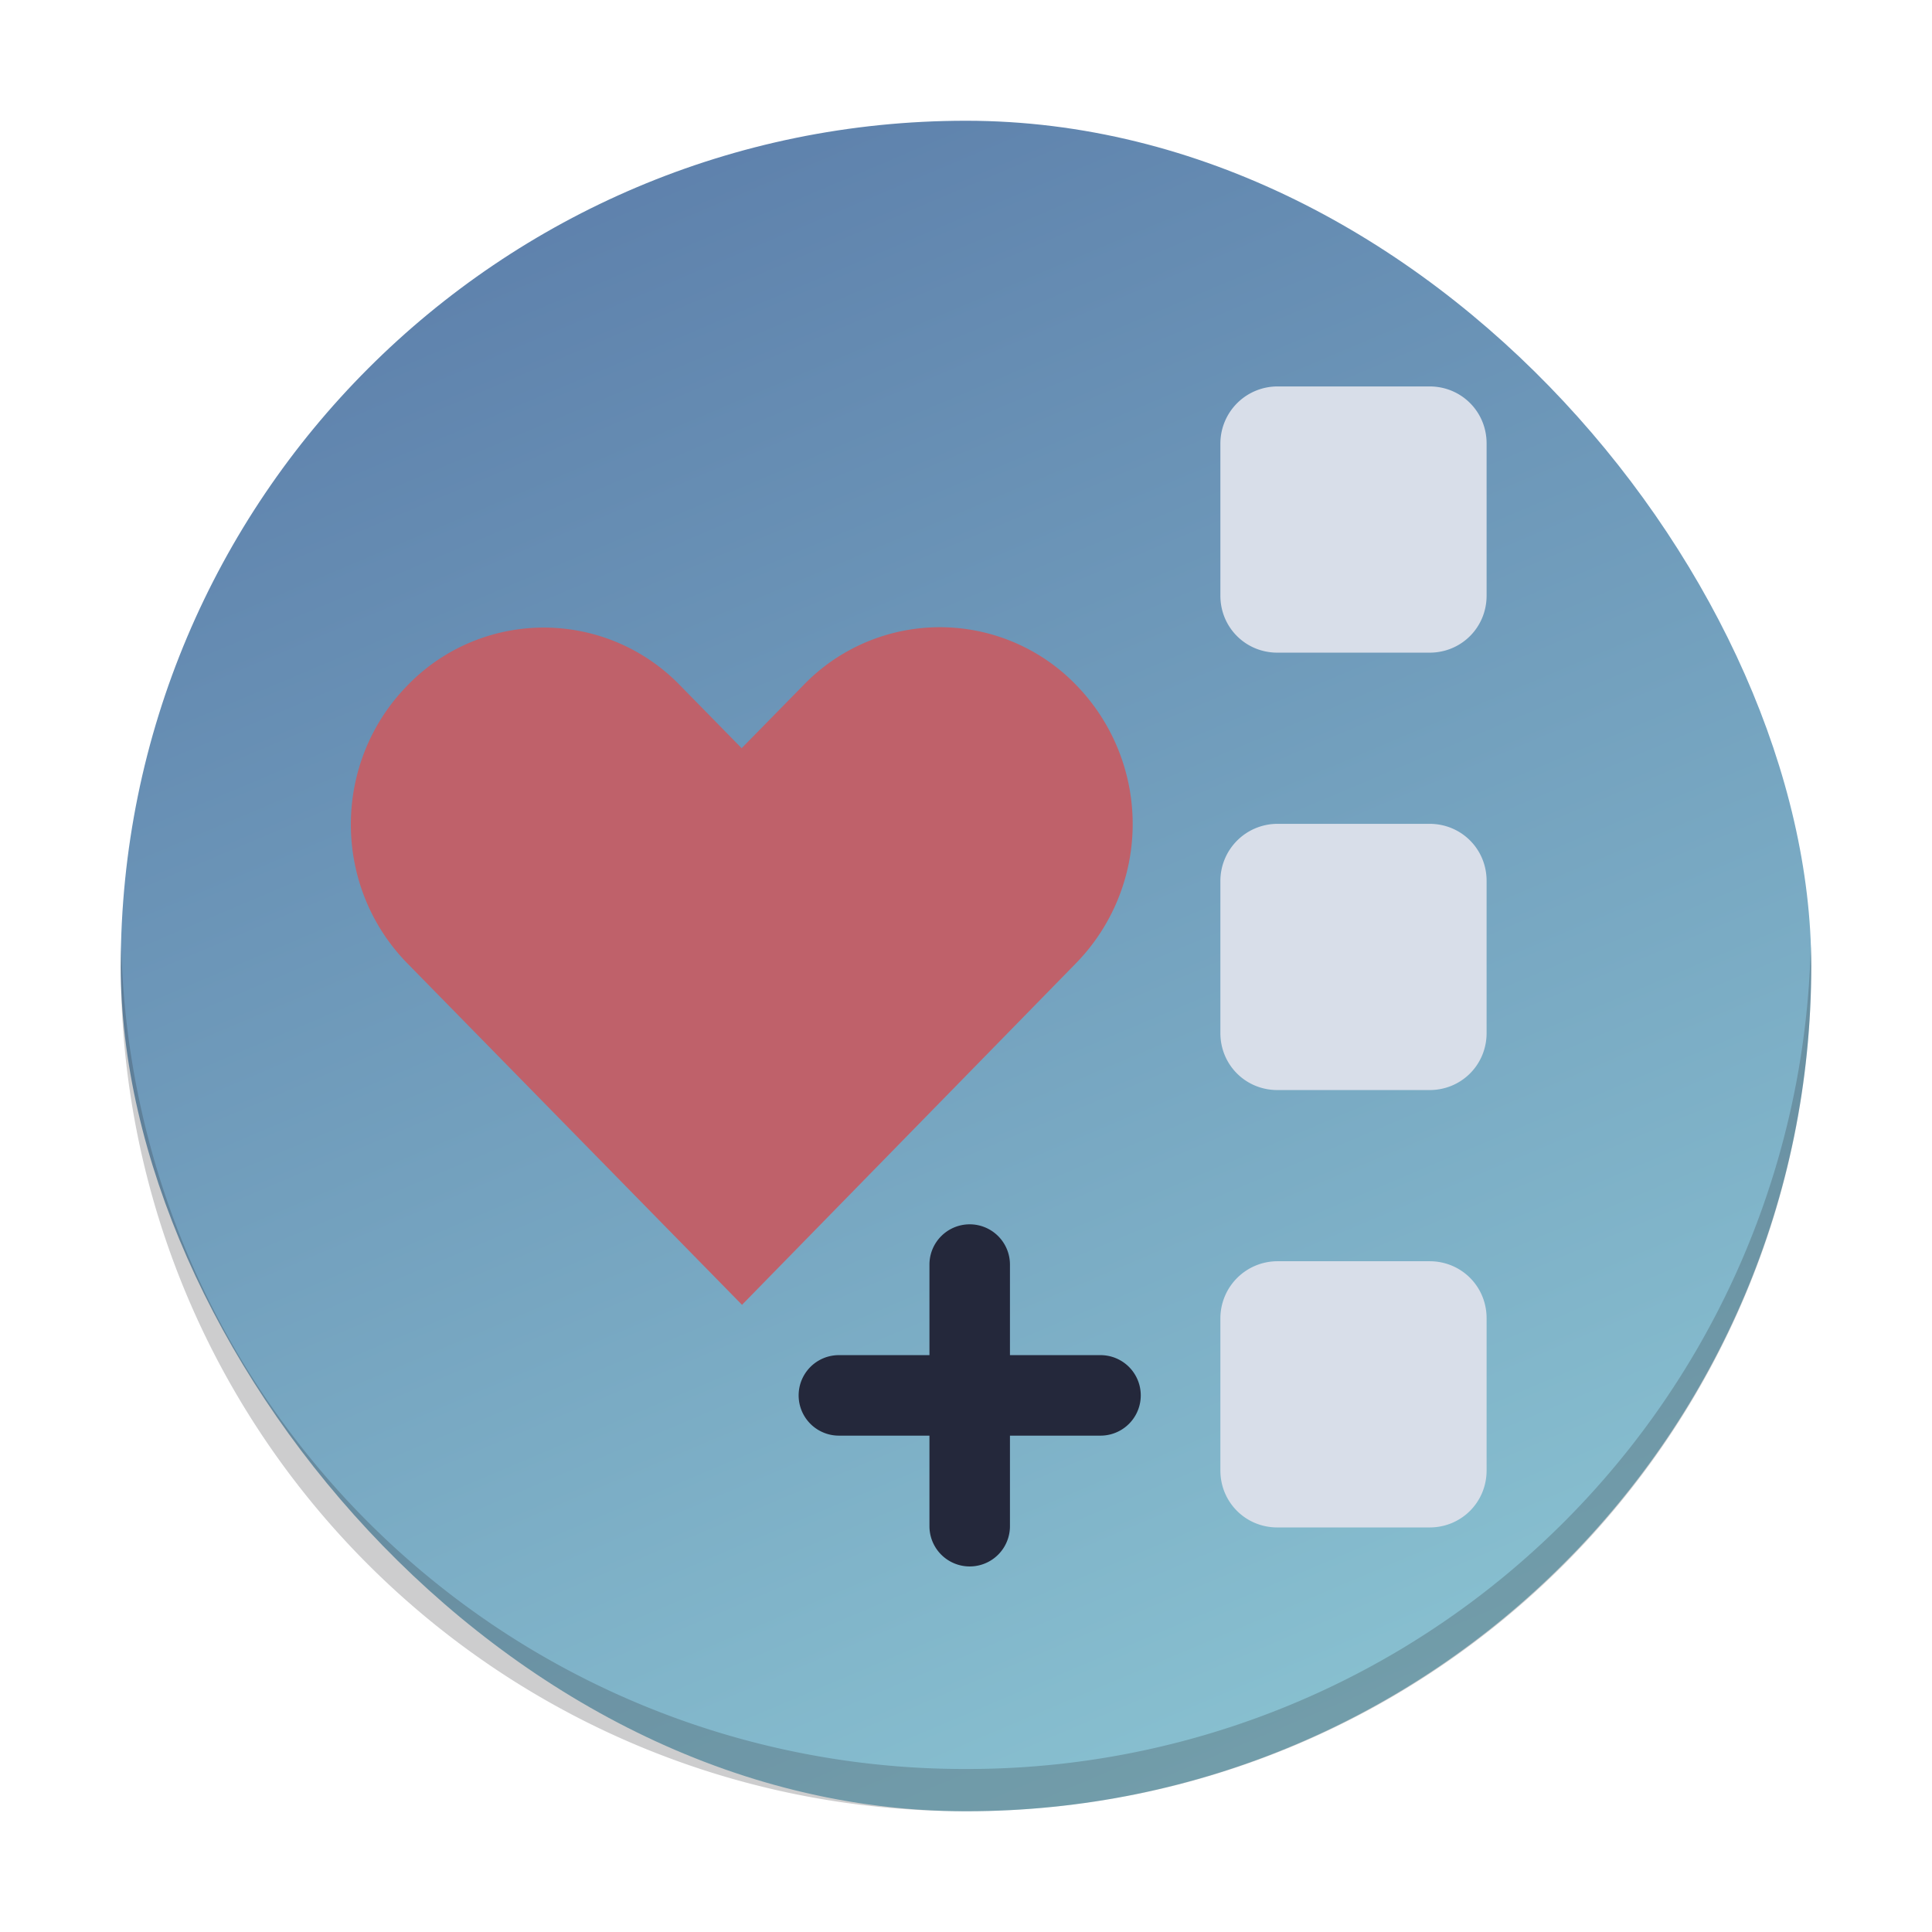<svg xmlns="http://www.w3.org/2000/svg" width="48" height="48" xmlns:v="https://vecta.io/nano"><defs><linearGradient id="A" x1="32.661" y1="42.939" x2="16.173" y2="3.947" gradientUnits="userSpaceOnUse"><stop offset="0" stop-color="#88c0d0"/><stop offset="1" stop-color="#5e81ac"/></linearGradient><path id="B" d="M31.736 20.468h3.782c.789 0 1.416.627 1.416 1.416v3.782c0 .789-.627 1.416-1.416 1.416h-3.782c-.789 0-1.416-.627-1.416-1.416v-3.782a1.42 1.42 0 0 1 1.416-1.416z"/></defs><rect rx="21" y="3" x="3" height="42" width="42" fill="url(#A)"/><path d="M3.012 23.475L3 24c0 11.634 9.366 21 21 21s21-9.366 21-21c0-.176-.008-.35-.012-.525A20.95 20.95 0 0 1 24 43.95 20.95 20.95 0 0 1 3.012 23.475z" fill="#2c2e31" fill-opacity=".235"/><path d="M26.736 17.018a4.95 4.95 0 0 1 0 6.91l-8.301 8.49-8.311-8.48c-1.876-1.914-1.876-4.996 0-6.91a4.71 4.71 0 0 1 6.772 0l1.53 1.561 1.539-1.57a4.71 4.71 0 0 1 6.772 0z" fill="#bf616a"/><g fill="#d8dee9"><use href="#B"/><use href="#B" y="-10.867"/><use href="#B" y="10.867"/></g><path d="M24.092 30.418a1 1 0 0 0-1 1v2.25h-2.25a1 1 0 0 0 0 2h2.25v2.25a1 1 0 0 0 2 0v-2.25h2.25a1 1 0 0 0 0-2h-2.25v-2.25a1 1 0 0 0-1-1z" fill="#24283b"/></svg>